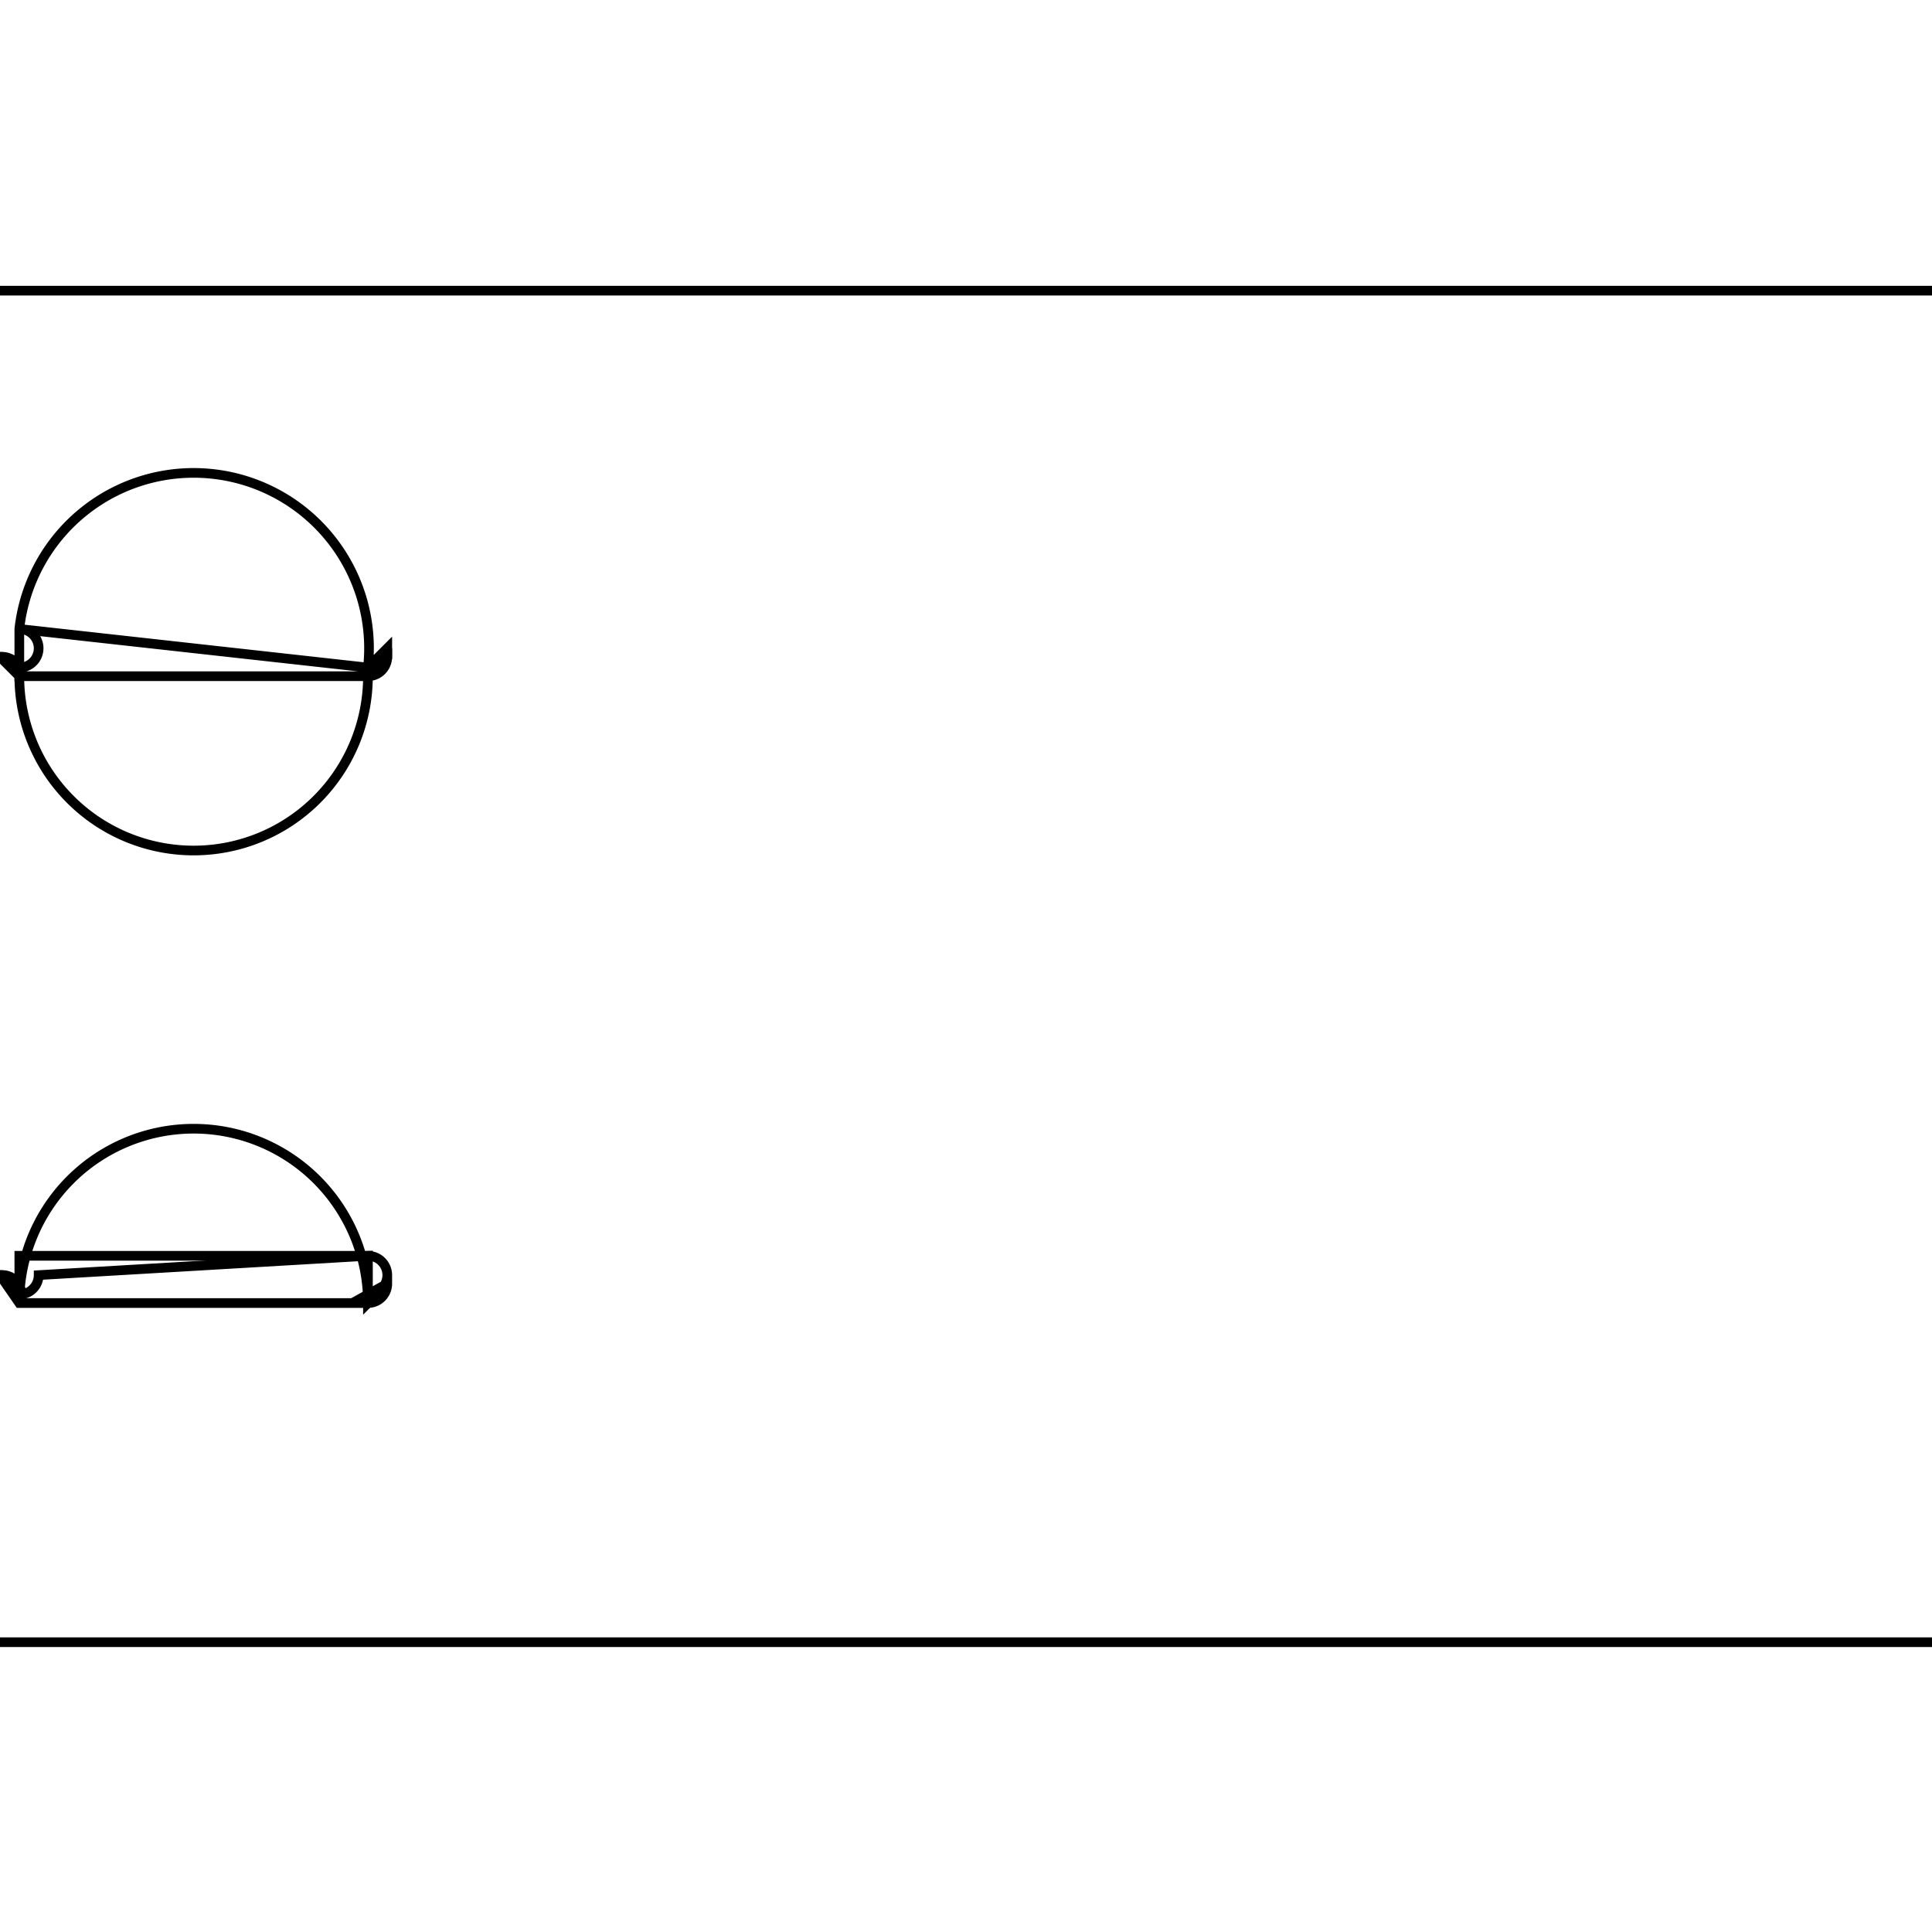 <svg version='1.1' x='0px' y='0px' viewBox='-10 -10 20 20' xmlns='http://www.w3.org/2000/svg'><style>path{stroke:black; stroke-width: 0.1; fill: transparent}</style><path d='M-9.6,3.2,A0.2,0.2,0,0,1,-9.8,3.4,L-10,3.2,A0.2,0.2,0,0,1,-9.8,3.489,L-9.8,3.489,A0.2,0.2,0,0,1,-6.191,3.489,L-5.991,3.289,A0.2,0.2,0,0,1,-6.191,3.4,L-6.191,3,Z'/>
<path d='M-5.991,-3.2,L-5.991,-3.289,A0.2,0.2,0,0,1,-6.191,-3.089,L-9.8,-3.489,A0.2,0.2,0,0,1,-9.8,-3.089,L-10,-3.2,A0.2,0.2,0,0,1,-9.8,-3,L-6.191,-3,A0.2,0.2,0,0,1,-6.191,-3,Z'/>
<path d='M12,-6.991,L12,7,L-12.2,7,L-12.2,-6.991,L12,-6.991,Z'/>
<path d='M-9.8,3,L-6.191,3,A0.2,0.2,0,0,1,-6.191,3.4,L-5.991,3.289,A0.2,0.2,0,0,1,-6.191,3.489,L-9.8,3.489,A0.2,0.2,0,0,1,-9.8,3.489,L-10,3.2,A0.2,0.2,0,0,1,-9.8,3.4,Z'/>
<path d='M-5.991,-3.2,A0.2,0.2,0,0,1,-6.191,-3,L-6.191,-3,A0.2,0.2,0,0,1,-9.8,-3,L-10,-3.2,A0.2,0.2,0,0,1,-9.8,-3.089,L-9.8,-3.489,A0.2,0.2,0,0,1,-6.191,-3.089,L-5.991,-3.289,Z'/></svg>